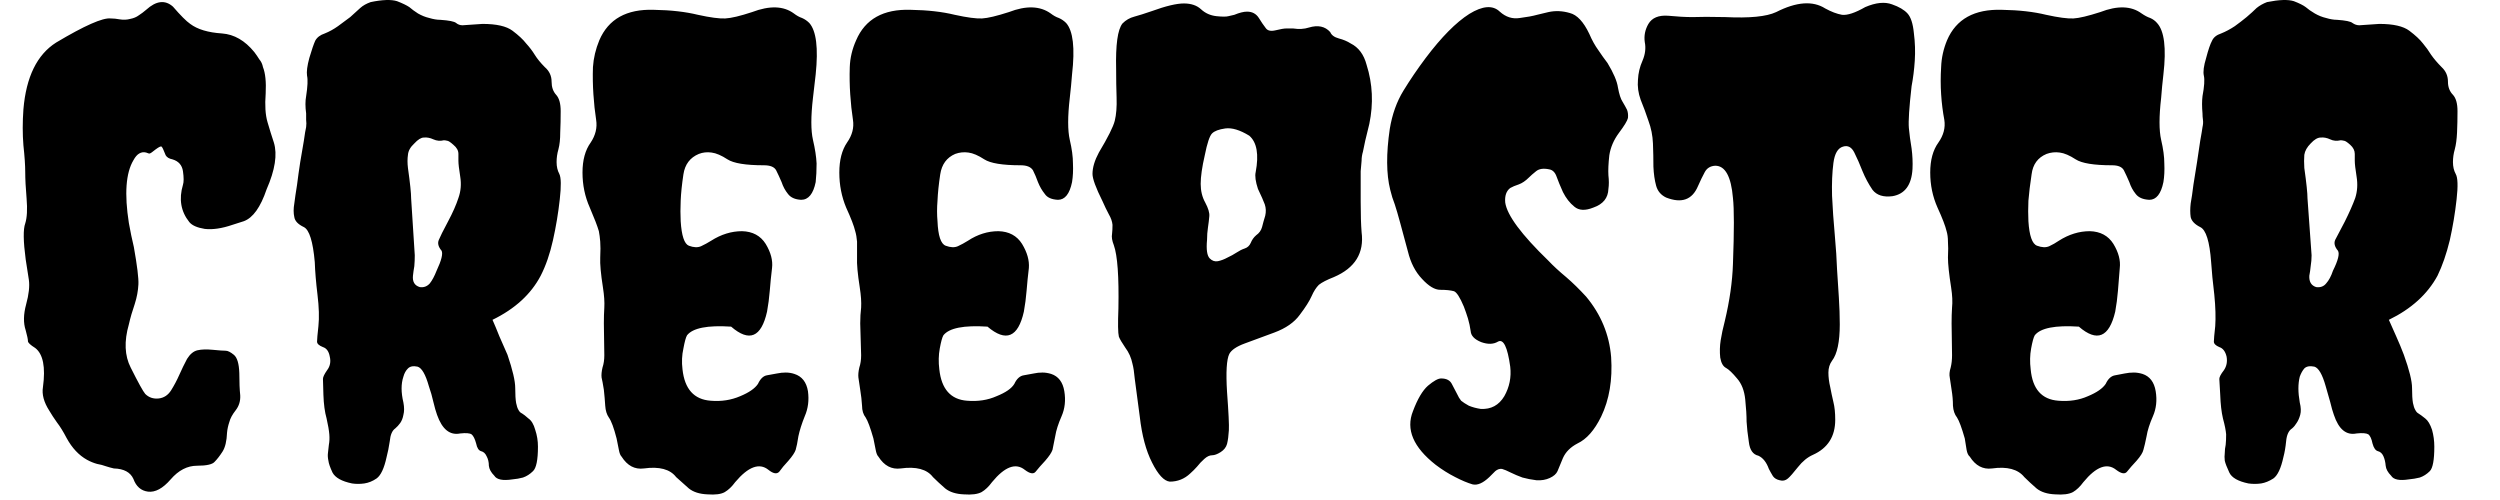<svg width="55" height="11" viewBox="0 0 55 11" fill="none" xmlns="http://www.w3.org/2000/svg">
<path d="M4.885 0.736C5.152 0.756 5.388 0.892 5.595 1.146C5.635 1.199 5.672 1.252 5.705 1.306C5.745 1.352 5.772 1.409 5.785 1.476C5.838 1.609 5.858 1.802 5.845 2.056C5.825 2.316 5.838 2.526 5.885 2.686C5.932 2.846 5.978 2.996 6.025 3.136C6.105 3.396 6.052 3.739 5.865 4.166C5.732 4.559 5.565 4.792 5.365 4.866L5.115 4.946C4.882 5.026 4.678 5.056 4.505 5.036C4.338 5.009 4.225 4.959 4.165 4.886C3.978 4.652 3.932 4.379 4.025 4.066C4.045 4.006 4.045 3.906 4.025 3.766C4.005 3.632 3.928 3.546 3.795 3.506C3.722 3.492 3.672 3.462 3.645 3.416C3.625 3.369 3.608 3.329 3.595 3.296C3.582 3.262 3.568 3.239 3.555 3.226C3.542 3.212 3.498 3.232 3.425 3.286C3.352 3.346 3.308 3.376 3.295 3.376C3.288 3.382 3.262 3.376 3.215 3.356C3.162 3.342 3.112 3.349 3.065 3.376C3.018 3.402 2.975 3.452 2.935 3.526C2.768 3.806 2.735 4.266 2.835 4.906C2.868 5.092 2.905 5.269 2.945 5.436C3.018 5.849 3.052 6.122 3.045 6.256C3.038 6.396 3.012 6.539 2.965 6.686C2.912 6.839 2.868 6.989 2.835 7.136C2.728 7.509 2.742 7.826 2.875 8.086C3.042 8.419 3.148 8.612 3.195 8.666C3.275 8.746 3.375 8.779 3.495 8.766C3.608 8.752 3.698 8.692 3.765 8.586C3.832 8.479 3.892 8.366 3.945 8.246C3.998 8.126 4.055 8.009 4.115 7.896C4.182 7.789 4.258 7.726 4.345 7.706C4.432 7.686 4.545 7.682 4.685 7.696C4.818 7.709 4.912 7.716 4.965 7.716C5.012 7.716 5.072 7.746 5.145 7.806C5.218 7.866 5.258 7.999 5.265 8.206C5.265 8.412 5.272 8.576 5.285 8.696C5.292 8.822 5.258 8.932 5.185 9.026C5.112 9.119 5.065 9.206 5.045 9.286C5.018 9.366 5.002 9.442 4.995 9.516C4.988 9.702 4.955 9.842 4.895 9.936C4.835 10.029 4.778 10.102 4.725 10.156C4.678 10.216 4.548 10.246 4.335 10.246C4.122 10.246 3.928 10.346 3.755 10.546C3.582 10.746 3.415 10.836 3.255 10.816C3.102 10.796 2.995 10.702 2.935 10.536C2.868 10.389 2.725 10.312 2.505 10.306C2.445 10.292 2.385 10.276 2.325 10.256C2.272 10.236 2.208 10.219 2.135 10.206C2.062 10.186 1.988 10.156 1.915 10.116C1.735 10.016 1.585 9.856 1.465 9.636C1.392 9.496 1.322 9.382 1.255 9.296C1.188 9.202 1.132 9.116 1.085 9.036C0.965 8.849 0.918 8.676 0.945 8.516C1.005 8.076 0.948 7.789 0.775 7.656C0.668 7.589 0.615 7.539 0.615 7.506C0.615 7.466 0.598 7.386 0.565 7.266C0.512 7.106 0.515 6.916 0.575 6.696C0.635 6.476 0.655 6.296 0.635 6.156C0.615 6.016 0.592 5.866 0.565 5.706C0.512 5.306 0.508 5.042 0.555 4.916C0.595 4.789 0.605 4.606 0.585 4.366C0.565 4.132 0.555 3.939 0.555 3.786C0.555 3.639 0.542 3.442 0.515 3.196C0.495 2.949 0.495 2.686 0.515 2.406C0.575 1.692 0.815 1.202 1.235 0.936C1.862 0.562 2.262 0.386 2.435 0.406C2.495 0.406 2.562 0.412 2.635 0.426C2.715 0.439 2.792 0.436 2.865 0.416C2.938 0.402 3.002 0.376 3.055 0.336C3.108 0.302 3.162 0.262 3.215 0.216C3.435 0.016 3.632 -0.008 3.805 0.146C3.972 0.339 4.098 0.466 4.185 0.526C4.345 0.646 4.578 0.716 4.885 0.736ZM10.175 0.556L10.615 0.526C10.922 0.526 11.142 0.576 11.275 0.676C11.408 0.776 11.508 0.869 11.575 0.956C11.648 1.036 11.712 1.119 11.765 1.206C11.818 1.292 11.892 1.382 11.985 1.476C12.085 1.562 12.135 1.669 12.135 1.796C12.135 1.916 12.168 2.012 12.235 2.086C12.302 2.159 12.335 2.279 12.335 2.446C12.335 2.606 12.332 2.762 12.325 2.916C12.325 3.062 12.312 3.186 12.285 3.286C12.258 3.379 12.245 3.472 12.245 3.566C12.245 3.666 12.265 3.752 12.305 3.826C12.345 3.906 12.348 4.092 12.315 4.386C12.282 4.686 12.232 4.986 12.165 5.286C12.098 5.586 12.008 5.846 11.895 6.066C11.682 6.472 11.328 6.796 10.835 7.036C10.882 7.142 10.932 7.262 10.985 7.396C11.045 7.529 11.105 7.666 11.165 7.806C11.278 8.139 11.335 8.382 11.335 8.536C11.335 8.682 11.342 8.792 11.355 8.866C11.368 8.932 11.385 8.982 11.405 9.016C11.425 9.056 11.452 9.082 11.485 9.096C11.518 9.116 11.565 9.152 11.625 9.206C11.692 9.252 11.742 9.336 11.775 9.456C11.815 9.576 11.835 9.699 11.835 9.826C11.835 10.119 11.798 10.299 11.725 10.366C11.658 10.432 11.585 10.479 11.505 10.506C11.432 10.526 11.355 10.539 11.275 10.546C11.062 10.579 10.928 10.552 10.875 10.466C10.802 10.392 10.762 10.319 10.755 10.246C10.755 10.166 10.738 10.096 10.705 10.036C10.678 9.976 10.638 9.939 10.585 9.926C10.532 9.912 10.495 9.856 10.475 9.756C10.448 9.656 10.415 9.589 10.375 9.556C10.335 9.529 10.252 9.522 10.125 9.536C9.898 9.582 9.728 9.446 9.615 9.126C9.588 9.052 9.562 8.959 9.535 8.846C9.508 8.726 9.475 8.609 9.435 8.496C9.362 8.236 9.278 8.092 9.185 8.066C9.092 8.046 9.022 8.059 8.975 8.106C8.928 8.152 8.895 8.212 8.875 8.286C8.848 8.366 8.835 8.452 8.835 8.546C8.835 8.639 8.848 8.742 8.875 8.856C8.895 8.962 8.895 9.052 8.875 9.126C8.862 9.199 8.838 9.259 8.805 9.306C8.772 9.352 8.735 9.392 8.695 9.426C8.628 9.472 8.588 9.566 8.575 9.706C8.555 9.839 8.532 9.956 8.505 10.056C8.452 10.302 8.378 10.459 8.285 10.526C8.198 10.586 8.108 10.622 8.015 10.636C7.922 10.649 7.832 10.649 7.745 10.636C7.518 10.589 7.375 10.509 7.315 10.396C7.262 10.282 7.232 10.196 7.225 10.136C7.212 10.076 7.208 10.019 7.215 9.966C7.222 9.906 7.228 9.846 7.235 9.786C7.248 9.719 7.252 9.642 7.245 9.556C7.238 9.469 7.218 9.352 7.185 9.206C7.145 9.066 7.122 8.892 7.115 8.686L7.105 8.336C7.105 8.296 7.135 8.232 7.195 8.146C7.262 8.059 7.282 7.959 7.255 7.846C7.235 7.732 7.185 7.662 7.105 7.636C7.018 7.602 6.975 7.562 6.975 7.516C6.975 7.469 6.985 7.356 7.005 7.176C7.025 6.989 7.018 6.759 6.985 6.486C6.952 6.212 6.932 5.972 6.925 5.766C6.885 5.312 6.805 5.056 6.685 4.996C6.558 4.936 6.488 4.862 6.475 4.776C6.455 4.689 6.455 4.589 6.475 4.476C6.488 4.369 6.508 4.232 6.535 4.066C6.555 3.906 6.578 3.739 6.605 3.566C6.632 3.399 6.658 3.242 6.685 3.096C6.705 2.949 6.722 2.849 6.735 2.796C6.742 2.742 6.742 2.689 6.735 2.636C6.735 2.589 6.735 2.542 6.735 2.496C6.715 2.349 6.715 2.222 6.735 2.116C6.768 1.902 6.775 1.752 6.755 1.666C6.742 1.579 6.758 1.449 6.805 1.276C6.858 1.096 6.902 0.969 6.935 0.896C6.975 0.822 7.045 0.769 7.145 0.736C7.245 0.696 7.342 0.642 7.435 0.576C7.528 0.509 7.618 0.442 7.705 0.376C7.785 0.302 7.858 0.236 7.925 0.176C7.985 0.122 8.062 0.079 8.155 0.046C8.415 -0.008 8.608 -0.014 8.735 0.026C8.855 0.072 8.945 0.116 9.005 0.156C9.058 0.202 9.122 0.249 9.195 0.296C9.275 0.342 9.358 0.376 9.445 0.396C9.532 0.422 9.612 0.436 9.685 0.436C9.878 0.449 9.995 0.472 10.035 0.506C10.075 0.539 10.122 0.556 10.175 0.556ZM9.045 4.366L9.125 5.616C9.125 5.696 9.122 5.776 9.115 5.856C9.102 5.929 9.092 5.999 9.085 6.066C9.072 6.199 9.122 6.282 9.235 6.316C9.322 6.329 9.395 6.302 9.455 6.236C9.508 6.169 9.558 6.076 9.605 5.956C9.712 5.729 9.748 5.582 9.715 5.516C9.642 5.429 9.622 5.349 9.655 5.276C9.682 5.209 9.748 5.076 9.855 4.876C9.962 4.676 10.038 4.502 10.085 4.356C10.138 4.209 10.152 4.052 10.125 3.886C10.098 3.719 10.085 3.602 10.085 3.536V3.386C10.085 3.312 10.048 3.246 9.975 3.186C9.908 3.126 9.862 3.096 9.835 3.096C9.808 3.089 9.785 3.086 9.765 3.086C9.685 3.106 9.608 3.099 9.535 3.066C9.462 3.032 9.392 3.019 9.325 3.026C9.265 3.026 9.195 3.069 9.115 3.156C9.028 3.236 8.982 3.319 8.975 3.406C8.962 3.492 8.962 3.589 8.975 3.696C9.022 4.029 9.045 4.252 9.045 4.366ZM13.295 7.816L13.285 7.116C13.285 6.989 13.288 6.872 13.295 6.766C13.302 6.646 13.292 6.499 13.265 6.326C13.218 6.026 13.198 5.806 13.205 5.666C13.212 5.519 13.212 5.402 13.205 5.316C13.198 5.229 13.188 5.152 13.175 5.086C13.142 4.972 13.075 4.799 12.975 4.566C12.868 4.326 12.815 4.069 12.815 3.796C12.815 3.522 12.875 3.302 12.995 3.136C13.102 2.976 13.142 2.809 13.115 2.636C13.088 2.462 13.068 2.276 13.055 2.076C13.042 1.882 13.038 1.682 13.045 1.476C13.058 1.276 13.105 1.079 13.185 0.886C13.385 0.419 13.785 0.196 14.385 0.216C14.758 0.222 15.082 0.259 15.355 0.326C15.628 0.386 15.828 0.412 15.955 0.406C16.088 0.399 16.285 0.352 16.545 0.266C16.932 0.119 17.238 0.129 17.465 0.296C17.525 0.342 17.585 0.376 17.645 0.396C17.705 0.422 17.758 0.459 17.805 0.506C17.958 0.679 18.005 1.056 17.945 1.636C17.925 1.809 17.905 1.982 17.885 2.156C17.838 2.562 17.838 2.869 17.885 3.076C17.932 3.276 17.958 3.449 17.965 3.596C17.965 3.749 17.958 3.886 17.945 4.006C17.892 4.266 17.785 4.396 17.625 4.396C17.492 4.389 17.395 4.346 17.335 4.266C17.275 4.192 17.228 4.106 17.195 4.006C17.155 3.912 17.115 3.826 17.075 3.746C17.035 3.672 16.945 3.636 16.805 3.636C16.405 3.636 16.138 3.592 16.005 3.506C15.872 3.419 15.755 3.369 15.655 3.356C15.555 3.342 15.462 3.352 15.375 3.386C15.182 3.466 15.068 3.616 15.035 3.836C15.002 4.056 14.982 4.249 14.975 4.416C14.968 4.576 14.968 4.726 14.975 4.866C14.995 5.186 15.055 5.366 15.155 5.406C15.262 5.446 15.352 5.449 15.425 5.416C15.498 5.382 15.572 5.342 15.645 5.296C15.865 5.156 16.092 5.086 16.325 5.086C16.558 5.092 16.732 5.186 16.845 5.366C16.958 5.552 17.005 5.729 16.985 5.896C16.965 6.062 16.948 6.229 16.935 6.396C16.922 6.556 16.902 6.709 16.875 6.856C16.748 7.422 16.485 7.532 16.085 7.186C15.565 7.152 15.242 7.216 15.115 7.376C15.088 7.422 15.062 7.519 15.035 7.666C15.002 7.812 14.995 7.966 15.015 8.126C15.062 8.559 15.268 8.789 15.635 8.816C15.868 8.836 16.085 8.802 16.285 8.716C16.478 8.636 16.608 8.546 16.675 8.446C16.728 8.332 16.795 8.269 16.875 8.256C16.955 8.242 17.028 8.229 17.095 8.216C17.162 8.202 17.225 8.196 17.285 8.196C17.352 8.196 17.415 8.206 17.475 8.226C17.642 8.279 17.742 8.406 17.775 8.606C17.802 8.806 17.778 8.989 17.705 9.156C17.638 9.322 17.592 9.469 17.565 9.596C17.545 9.729 17.525 9.829 17.505 9.896C17.485 9.956 17.432 10.036 17.345 10.136C17.258 10.229 17.192 10.309 17.145 10.376C17.092 10.436 17.012 10.422 16.905 10.336C16.705 10.176 16.462 10.266 16.175 10.606C16.102 10.706 16.025 10.779 15.945 10.826C15.865 10.872 15.738 10.889 15.565 10.876C15.392 10.869 15.255 10.826 15.155 10.746C15.055 10.659 14.962 10.576 14.875 10.496C14.742 10.322 14.505 10.259 14.165 10.306C13.965 10.332 13.802 10.246 13.675 10.046C13.648 10.019 13.628 9.969 13.615 9.896C13.602 9.822 13.585 9.739 13.565 9.646C13.505 9.412 13.448 9.259 13.395 9.186C13.348 9.119 13.322 9.032 13.315 8.926C13.308 8.812 13.298 8.696 13.285 8.576C13.265 8.449 13.248 8.359 13.235 8.306C13.228 8.246 13.235 8.172 13.255 8.086C13.282 8.006 13.295 7.916 13.295 7.816ZM18.945 7.816L18.925 7.116C18.925 6.989 18.932 6.872 18.945 6.766C18.952 6.646 18.942 6.499 18.915 6.326C18.868 6.026 18.848 5.806 18.855 5.666C18.855 5.519 18.855 5.402 18.855 5.316C18.848 5.229 18.835 5.152 18.815 5.086C18.788 4.972 18.722 4.799 18.615 4.566C18.515 4.326 18.465 4.069 18.465 3.796C18.465 3.522 18.522 3.302 18.635 3.136C18.748 2.976 18.792 2.809 18.765 2.636C18.738 2.462 18.718 2.276 18.705 2.076C18.692 1.882 18.688 1.682 18.695 1.476C18.702 1.276 18.748 1.079 18.835 0.886C19.035 0.419 19.435 0.196 20.035 0.216C20.408 0.222 20.732 0.259 21.005 0.326C21.278 0.386 21.478 0.412 21.605 0.406C21.732 0.399 21.928 0.352 22.195 0.266C22.575 0.119 22.882 0.129 23.115 0.296C23.175 0.342 23.235 0.376 23.295 0.396C23.355 0.422 23.408 0.459 23.455 0.506C23.608 0.679 23.652 1.056 23.585 1.636C23.572 1.809 23.555 1.982 23.535 2.156C23.488 2.562 23.488 2.869 23.535 3.076C23.582 3.276 23.605 3.449 23.605 3.596C23.612 3.749 23.605 3.886 23.585 4.006C23.532 4.266 23.428 4.396 23.275 4.396C23.135 4.389 23.038 4.346 22.985 4.266C22.925 4.192 22.875 4.106 22.835 4.006C22.802 3.912 22.765 3.826 22.725 3.746C22.678 3.672 22.588 3.636 22.455 3.636C22.055 3.636 21.788 3.592 21.655 3.506C21.522 3.419 21.405 3.369 21.305 3.356C21.205 3.342 21.108 3.352 21.015 3.386C20.828 3.466 20.718 3.616 20.685 3.836C20.652 4.056 20.632 4.249 20.625 4.416C20.612 4.576 20.612 4.726 20.625 4.866C20.638 5.186 20.698 5.366 20.805 5.406C20.912 5.446 21.002 5.449 21.075 5.416C21.148 5.382 21.222 5.342 21.295 5.296C21.508 5.156 21.732 5.086 21.965 5.086C22.198 5.092 22.372 5.186 22.485 5.366C22.598 5.552 22.648 5.729 22.635 5.896C22.615 6.062 22.598 6.229 22.585 6.396C22.572 6.556 22.552 6.709 22.525 6.856C22.398 7.422 22.132 7.532 21.725 7.186C21.205 7.152 20.882 7.216 20.755 7.376C20.728 7.422 20.702 7.519 20.675 7.666C20.648 7.812 20.645 7.966 20.665 8.126C20.712 8.559 20.915 8.789 21.275 8.816C21.515 8.836 21.732 8.802 21.925 8.716C22.125 8.636 22.255 8.546 22.315 8.446C22.368 8.332 22.438 8.269 22.525 8.256C22.605 8.242 22.678 8.229 22.745 8.216C22.805 8.202 22.868 8.196 22.935 8.196C22.995 8.196 23.058 8.206 23.125 8.226C23.285 8.279 23.382 8.406 23.415 8.606C23.448 8.806 23.428 8.989 23.355 9.156C23.282 9.322 23.235 9.469 23.215 9.596C23.188 9.729 23.168 9.829 23.155 9.896C23.135 9.956 23.082 10.036 22.995 10.136C22.908 10.229 22.838 10.309 22.785 10.376C22.738 10.436 22.658 10.422 22.545 10.336C22.345 10.176 22.105 10.266 21.825 10.606C21.752 10.706 21.675 10.779 21.595 10.826C21.508 10.872 21.378 10.889 21.205 10.876C21.032 10.869 20.895 10.826 20.795 10.746C20.695 10.659 20.605 10.576 20.525 10.496C20.392 10.322 20.155 10.259 19.815 10.306C19.615 10.332 19.452 10.246 19.325 10.046C19.298 10.019 19.278 9.969 19.265 9.896C19.252 9.822 19.235 9.739 19.215 9.646C19.148 9.412 19.092 9.259 19.045 9.186C18.992 9.119 18.965 9.032 18.965 8.926C18.958 8.812 18.945 8.696 18.925 8.576C18.905 8.449 18.892 8.359 18.885 8.306C18.878 8.246 18.885 8.172 18.905 8.086C18.932 8.006 18.945 7.916 18.945 7.816ZM25.735 10.596C25.608 10.582 25.478 10.442 25.345 10.176C25.212 9.916 25.122 9.579 25.075 9.166C25.022 8.759 24.985 8.482 24.965 8.336C24.952 8.189 24.935 8.079 24.915 8.006C24.888 7.872 24.835 7.752 24.755 7.646C24.682 7.539 24.635 7.459 24.615 7.406C24.595 7.326 24.592 7.119 24.605 6.786C24.618 6.086 24.585 5.622 24.505 5.396C24.465 5.296 24.452 5.212 24.465 5.146C24.472 5.086 24.475 5.019 24.475 4.946C24.468 4.872 24.442 4.796 24.395 4.716C24.348 4.629 24.302 4.532 24.255 4.426C24.108 4.132 24.035 3.932 24.035 3.826C24.035 3.686 24.082 3.529 24.175 3.356C24.375 3.022 24.492 2.789 24.525 2.656C24.558 2.522 24.572 2.352 24.565 2.146C24.558 1.946 24.555 1.739 24.555 1.526C24.542 0.986 24.588 0.649 24.695 0.516C24.768 0.442 24.855 0.392 24.955 0.366C25.055 0.339 25.182 0.299 25.335 0.246C25.648 0.132 25.885 0.076 26.045 0.076C26.205 0.076 26.332 0.119 26.425 0.206C26.518 0.292 26.632 0.342 26.765 0.356C26.892 0.369 26.978 0.369 27.025 0.356C27.078 0.342 27.122 0.332 27.155 0.326C27.268 0.279 27.362 0.256 27.435 0.256C27.548 0.256 27.635 0.302 27.695 0.396C27.748 0.482 27.798 0.556 27.845 0.616C27.885 0.676 27.958 0.692 28.065 0.666C28.172 0.639 28.252 0.626 28.305 0.626C28.358 0.626 28.405 0.626 28.445 0.626C28.578 0.646 28.695 0.639 28.795 0.606C28.995 0.546 29.152 0.579 29.265 0.706C29.292 0.772 29.355 0.819 29.455 0.846C29.555 0.872 29.642 0.909 29.715 0.956C29.888 1.042 30.005 1.199 30.065 1.426C30.198 1.846 30.218 2.279 30.125 2.726C30.085 2.886 30.055 3.009 30.035 3.096C30.015 3.189 29.998 3.269 29.985 3.336C29.965 3.402 29.955 3.469 29.955 3.536C29.948 3.602 29.942 3.679 29.935 3.766C29.935 3.859 29.935 3.959 29.935 4.066V4.436C29.935 4.722 29.942 4.946 29.955 5.106C30.015 5.566 29.812 5.896 29.345 6.096C29.192 6.156 29.082 6.212 29.015 6.266C28.955 6.326 28.902 6.409 28.855 6.516C28.808 6.622 28.722 6.759 28.595 6.926C28.475 7.092 28.288 7.222 28.035 7.316C27.788 7.409 27.572 7.489 27.385 7.556C27.205 7.622 27.092 7.699 27.045 7.786C26.985 7.906 26.968 8.186 26.995 8.626C27.028 9.072 27.042 9.352 27.035 9.466C27.028 9.586 27.015 9.686 26.995 9.766C26.975 9.839 26.928 9.899 26.855 9.946C26.782 9.992 26.718 10.016 26.665 10.016C26.612 10.016 26.555 10.042 26.495 10.096C26.435 10.149 26.382 10.206 26.335 10.266C26.288 10.319 26.238 10.369 26.185 10.416C26.058 10.536 25.908 10.596 25.735 10.596ZM26.665 2.936C26.612 2.989 26.558 3.149 26.505 3.416C26.445 3.676 26.415 3.886 26.415 4.046C26.415 4.199 26.448 4.336 26.515 4.456C26.582 4.582 26.612 4.682 26.605 4.756C26.598 4.836 26.588 4.919 26.575 5.006C26.562 5.092 26.555 5.182 26.555 5.276C26.535 5.489 26.555 5.626 26.615 5.686C26.668 5.739 26.728 5.759 26.795 5.746C26.862 5.732 26.932 5.706 27.005 5.666C27.078 5.632 27.145 5.596 27.205 5.556C27.265 5.516 27.325 5.486 27.385 5.466C27.445 5.446 27.488 5.406 27.515 5.346C27.542 5.279 27.582 5.222 27.635 5.176C27.702 5.129 27.745 5.069 27.765 4.996C27.785 4.916 27.808 4.832 27.835 4.746C27.855 4.659 27.852 4.576 27.825 4.496C27.798 4.422 27.748 4.309 27.675 4.156C27.622 3.996 27.605 3.872 27.625 3.786C27.698 3.399 27.652 3.132 27.485 2.986C27.278 2.859 27.102 2.806 26.955 2.826C26.815 2.846 26.718 2.882 26.665 2.936ZM35.795 2.416C35.815 2.469 35.822 2.529 35.815 2.596C35.802 2.656 35.735 2.766 35.615 2.926C35.502 3.079 35.432 3.242 35.405 3.416C35.385 3.596 35.378 3.742 35.385 3.856C35.398 3.969 35.398 4.069 35.385 4.156C35.378 4.356 35.268 4.492 35.055 4.566C34.875 4.639 34.735 4.632 34.635 4.546C34.535 4.466 34.452 4.359 34.385 4.226C34.325 4.092 34.278 3.979 34.245 3.886C34.212 3.792 34.158 3.739 34.085 3.726C33.958 3.699 33.862 3.712 33.795 3.766C33.728 3.819 33.675 3.866 33.635 3.906C33.562 3.979 33.488 4.029 33.415 4.056C33.335 4.082 33.272 4.109 33.225 4.136C33.138 4.202 33.102 4.309 33.115 4.456C33.155 4.736 33.472 5.162 34.065 5.736C34.172 5.849 34.302 5.969 34.455 6.096C34.602 6.222 34.748 6.366 34.895 6.526C35.222 6.919 35.405 7.362 35.445 7.856C35.478 8.356 35.405 8.792 35.225 9.166C35.078 9.466 34.905 9.662 34.705 9.756C34.552 9.836 34.445 9.942 34.385 10.076C34.332 10.209 34.292 10.306 34.265 10.366C34.238 10.426 34.182 10.476 34.095 10.516C34.008 10.556 33.912 10.572 33.805 10.566C33.692 10.552 33.588 10.532 33.495 10.506C33.402 10.472 33.315 10.436 33.235 10.396C33.155 10.356 33.092 10.329 33.045 10.316C32.992 10.309 32.942 10.326 32.895 10.366C32.855 10.406 32.812 10.449 32.765 10.496C32.625 10.629 32.502 10.682 32.395 10.656C32.282 10.622 32.155 10.569 32.015 10.496C31.868 10.422 31.725 10.332 31.585 10.226C31.092 9.839 30.925 9.446 31.085 9.046C31.185 8.779 31.295 8.592 31.415 8.486C31.542 8.379 31.638 8.326 31.705 8.326C31.825 8.326 31.905 8.369 31.945 8.456C31.992 8.542 32.028 8.612 32.055 8.666C32.082 8.726 32.112 8.776 32.145 8.816C32.185 8.849 32.242 8.886 32.315 8.926C32.395 8.959 32.482 8.982 32.575 8.996C32.802 9.009 32.975 8.916 33.095 8.716C33.208 8.516 33.252 8.299 33.225 8.066C33.165 7.632 33.075 7.449 32.955 7.516C32.855 7.576 32.732 7.579 32.585 7.526C32.438 7.466 32.362 7.386 32.355 7.286C32.342 7.192 32.322 7.099 32.295 7.006C32.268 6.919 32.238 6.832 32.205 6.746C32.118 6.539 32.045 6.426 31.985 6.406C31.912 6.386 31.812 6.376 31.685 6.376C31.565 6.376 31.432 6.296 31.285 6.136C31.138 5.982 31.035 5.782 30.975 5.536C30.908 5.296 30.852 5.086 30.805 4.906C30.758 4.732 30.718 4.596 30.685 4.496C30.645 4.396 30.612 4.289 30.585 4.176C30.498 3.829 30.495 3.382 30.575 2.836C30.628 2.516 30.728 2.236 30.875 1.996C31.022 1.756 31.185 1.516 31.365 1.276C31.712 0.816 32.032 0.492 32.325 0.306C32.618 0.126 32.842 0.109 32.995 0.256C33.128 0.376 33.275 0.422 33.435 0.396C33.595 0.376 33.722 0.352 33.815 0.326L34.065 0.266C34.218 0.232 34.375 0.239 34.535 0.286C34.695 0.326 34.838 0.479 34.965 0.746C35.025 0.886 35.092 1.006 35.165 1.106C35.232 1.206 35.298 1.299 35.365 1.386C35.498 1.606 35.575 1.786 35.595 1.926C35.622 2.072 35.655 2.176 35.695 2.236C35.735 2.302 35.768 2.362 35.795 2.416ZM36.695 0.346C36.902 0.366 37.082 0.376 37.235 0.376C37.395 0.369 37.635 0.369 37.955 0.376C38.488 0.402 38.862 0.366 39.075 0.266C39.522 0.039 39.882 0.012 40.155 0.186C40.288 0.259 40.412 0.306 40.525 0.326C40.645 0.339 40.815 0.282 41.035 0.156C41.268 0.056 41.465 0.036 41.625 0.096C41.778 0.149 41.892 0.216 41.965 0.296C42.038 0.376 42.085 0.519 42.105 0.726C42.132 0.932 42.138 1.136 42.125 1.336C42.112 1.536 42.088 1.722 42.055 1.896C42.002 2.362 41.982 2.669 41.995 2.816C42.008 2.956 42.028 3.106 42.055 3.266C42.075 3.419 42.082 3.569 42.075 3.716C42.055 4.069 41.908 4.269 41.635 4.316C41.435 4.342 41.288 4.296 41.195 4.176C41.108 4.049 41.035 3.912 40.975 3.766C40.915 3.612 40.855 3.476 40.795 3.356C40.735 3.236 40.652 3.192 40.545 3.226C40.432 3.259 40.362 3.379 40.335 3.586C40.308 3.792 40.298 4.032 40.305 4.306C40.318 4.586 40.338 4.872 40.365 5.166C40.392 5.466 40.408 5.719 40.415 5.926C40.428 6.126 40.442 6.332 40.455 6.546C40.468 6.752 40.475 6.949 40.475 7.136C40.475 7.522 40.418 7.789 40.305 7.936C40.252 8.009 40.225 8.096 40.225 8.196C40.225 8.296 40.238 8.402 40.265 8.516C40.285 8.622 40.308 8.732 40.335 8.846C40.362 8.952 40.375 9.082 40.375 9.236C40.375 9.602 40.212 9.859 39.885 10.006C39.765 10.059 39.655 10.149 39.555 10.276C39.455 10.402 39.382 10.486 39.335 10.526C39.282 10.572 39.222 10.586 39.155 10.566C39.088 10.552 39.038 10.522 39.005 10.476C38.972 10.422 38.942 10.369 38.915 10.316C38.862 10.169 38.785 10.072 38.685 10.026C38.565 9.999 38.495 9.899 38.475 9.726C38.448 9.552 38.432 9.402 38.425 9.276C38.425 9.142 38.415 8.979 38.395 8.786C38.375 8.592 38.315 8.439 38.215 8.326C38.115 8.206 38.035 8.129 37.975 8.096C37.908 8.062 37.865 7.986 37.845 7.866C37.832 7.739 37.835 7.612 37.855 7.486C37.875 7.359 37.905 7.219 37.945 7.066C38.052 6.619 38.112 6.199 38.125 5.806C38.152 5.079 38.152 4.596 38.125 4.356C38.085 3.882 37.955 3.646 37.735 3.646C37.628 3.652 37.552 3.699 37.505 3.786C37.458 3.872 37.408 3.976 37.355 4.096C37.228 4.396 36.995 4.479 36.655 4.346C36.542 4.292 36.468 4.206 36.435 4.086C36.402 3.966 36.382 3.826 36.375 3.666C36.375 3.506 36.372 3.336 36.365 3.156C36.358 2.982 36.325 2.816 36.265 2.656C36.212 2.496 36.155 2.342 36.095 2.196C36.042 2.049 36.022 1.902 36.035 1.756C36.042 1.609 36.075 1.469 36.135 1.336C36.195 1.196 36.212 1.059 36.185 0.926C36.165 0.786 36.192 0.652 36.265 0.526C36.345 0.392 36.488 0.332 36.695 0.346ZM42.945 7.816L42.935 7.116C42.935 6.989 42.938 6.872 42.945 6.766C42.958 6.646 42.952 6.499 42.925 6.326C42.878 6.026 42.855 5.806 42.855 5.666C42.862 5.519 42.862 5.402 42.855 5.316C42.855 5.229 42.845 5.152 42.825 5.086C42.798 4.972 42.732 4.799 42.625 4.566C42.518 4.326 42.465 4.069 42.465 3.796C42.465 3.522 42.525 3.302 42.645 3.136C42.758 2.976 42.802 2.809 42.775 2.636C42.742 2.462 42.718 2.276 42.705 2.076C42.692 1.882 42.692 1.682 42.705 1.476C42.712 1.276 42.755 1.079 42.835 0.886C43.035 0.419 43.438 0.196 44.045 0.216C44.418 0.222 44.742 0.259 45.015 0.326C45.288 0.386 45.488 0.412 45.615 0.406C45.742 0.399 45.938 0.352 46.205 0.266C46.585 0.119 46.888 0.129 47.115 0.296C47.182 0.342 47.245 0.376 47.305 0.396C47.365 0.422 47.415 0.459 47.455 0.506C47.615 0.679 47.662 1.056 47.595 1.636C47.575 1.809 47.558 1.982 47.545 2.156C47.498 2.562 47.498 2.869 47.545 3.076C47.592 3.276 47.615 3.449 47.615 3.596C47.622 3.749 47.615 3.886 47.595 4.006C47.542 4.266 47.438 4.396 47.285 4.396C47.145 4.389 47.045 4.346 46.985 4.266C46.925 4.192 46.878 4.106 46.845 4.006C46.805 3.912 46.765 3.826 46.725 3.746C46.685 3.672 46.598 3.636 46.465 3.636C46.065 3.636 45.798 3.592 45.665 3.506C45.532 3.419 45.415 3.369 45.315 3.356C45.215 3.342 45.118 3.352 45.025 3.386C44.832 3.466 44.722 3.616 44.695 3.836C44.662 4.056 44.638 4.249 44.625 4.416C44.618 4.576 44.618 4.726 44.625 4.866C44.645 5.186 44.708 5.366 44.815 5.406C44.922 5.446 45.012 5.449 45.085 5.416C45.158 5.382 45.228 5.342 45.295 5.296C45.515 5.156 45.742 5.086 45.975 5.086C46.208 5.092 46.382 5.186 46.495 5.366C46.608 5.552 46.655 5.729 46.635 5.896C46.622 6.062 46.608 6.229 46.595 6.396C46.582 6.556 46.562 6.709 46.535 6.856C46.402 7.422 46.135 7.532 45.735 7.186C45.215 7.152 44.892 7.216 44.765 7.376C44.738 7.422 44.712 7.519 44.685 7.666C44.658 7.812 44.655 7.966 44.675 8.126C44.715 8.559 44.918 8.789 45.285 8.816C45.525 8.836 45.742 8.802 45.935 8.716C46.128 8.636 46.258 8.546 46.325 8.446C46.378 8.332 46.448 8.269 46.535 8.256C46.615 8.242 46.685 8.229 46.745 8.216C46.812 8.202 46.878 8.196 46.945 8.196C47.005 8.196 47.068 8.206 47.135 8.226C47.295 8.279 47.392 8.406 47.425 8.606C47.458 8.806 47.438 8.989 47.365 9.156C47.292 9.322 47.245 9.469 47.225 9.596C47.198 9.729 47.175 9.829 47.155 9.896C47.142 9.956 47.092 10.036 47.005 10.136C46.918 10.229 46.848 10.309 46.795 10.376C46.748 10.436 46.668 10.422 46.555 10.336C46.355 10.176 46.115 10.266 45.835 10.606C45.762 10.706 45.685 10.779 45.605 10.826C45.518 10.872 45.388 10.889 45.215 10.876C45.042 10.869 44.905 10.826 44.805 10.746C44.705 10.659 44.615 10.576 44.535 10.496C44.395 10.322 44.158 10.259 43.825 10.306C43.625 10.332 43.462 10.246 43.335 10.046C43.302 10.019 43.278 9.969 43.265 9.896C43.252 9.822 43.238 9.739 43.225 9.646C43.158 9.412 43.102 9.259 43.055 9.186C43.002 9.119 42.972 9.032 42.965 8.926C42.965 8.812 42.955 8.696 42.935 8.576C42.915 8.449 42.902 8.359 42.895 8.306C42.882 8.246 42.888 8.172 42.915 8.086C42.935 8.006 42.945 7.916 42.945 7.816ZM51.905 0.556L52.345 0.526C52.652 0.526 52.872 0.576 53.005 0.676C53.138 0.776 53.238 0.869 53.305 0.956C53.372 1.036 53.432 1.119 53.485 1.206C53.545 1.292 53.622 1.382 53.715 1.476C53.808 1.562 53.855 1.669 53.855 1.796C53.855 1.916 53.892 2.012 53.965 2.086C54.032 2.159 54.065 2.279 54.065 2.446C54.065 2.606 54.062 2.762 54.055 2.916C54.048 3.062 54.032 3.186 54.005 3.286C53.978 3.379 53.965 3.472 53.965 3.566C53.965 3.666 53.985 3.752 54.025 3.826C54.072 3.906 54.078 4.092 54.045 4.386C54.012 4.686 53.962 4.986 53.895 5.286C53.822 5.586 53.732 5.846 53.625 6.066C53.405 6.472 53.048 6.796 52.555 7.036C52.602 7.142 52.655 7.262 52.715 7.396C52.775 7.529 52.832 7.666 52.885 7.806C53.005 8.139 53.065 8.382 53.065 8.536C53.065 8.682 53.072 8.792 53.085 8.866C53.098 8.932 53.115 8.982 53.135 9.016C53.155 9.056 53.178 9.082 53.205 9.096C53.238 9.116 53.288 9.152 53.355 9.206C53.415 9.252 53.465 9.336 53.505 9.456C53.538 9.576 53.555 9.699 53.555 9.826C53.555 10.119 53.522 10.299 53.455 10.366C53.388 10.432 53.315 10.479 53.235 10.506C53.155 10.526 53.075 10.539 52.995 10.546C52.788 10.579 52.658 10.552 52.605 10.466C52.532 10.392 52.492 10.319 52.485 10.246C52.478 10.166 52.462 10.096 52.435 10.036C52.408 9.976 52.368 9.939 52.315 9.926C52.262 9.912 52.222 9.856 52.195 9.756C52.175 9.656 52.145 9.589 52.105 9.556C52.058 9.529 51.972 9.522 51.845 9.536C51.618 9.582 51.452 9.446 51.345 9.126C51.318 9.052 51.292 8.959 51.265 8.846C51.232 8.726 51.198 8.609 51.165 8.496C51.092 8.236 51.008 8.092 50.915 8.066C50.815 8.046 50.742 8.059 50.695 8.106C50.655 8.152 50.622 8.212 50.595 8.286C50.575 8.366 50.565 8.452 50.565 8.546C50.565 8.639 50.575 8.742 50.595 8.856C50.622 8.962 50.625 9.052 50.605 9.126C50.585 9.199 50.558 9.259 50.525 9.306C50.498 9.352 50.465 9.392 50.425 9.426C50.352 9.472 50.308 9.566 50.295 9.706C50.282 9.839 50.262 9.956 50.235 10.056C50.182 10.302 50.108 10.459 50.015 10.526C49.922 10.586 49.832 10.622 49.745 10.636C49.652 10.649 49.558 10.649 49.465 10.636C49.238 10.589 49.098 10.509 49.045 10.396C48.992 10.282 48.958 10.196 48.945 10.136C48.938 10.076 48.938 10.019 48.945 9.966C48.945 9.906 48.952 9.846 48.965 9.786C48.972 9.719 48.975 9.642 48.975 9.556C48.968 9.469 48.945 9.352 48.905 9.206C48.872 9.066 48.852 8.892 48.845 8.686L48.825 8.336C48.825 8.296 48.858 8.232 48.925 8.146C48.985 8.059 49.005 7.959 48.985 7.846C48.958 7.732 48.905 7.662 48.825 7.636C48.745 7.602 48.705 7.562 48.705 7.516C48.705 7.469 48.715 7.356 48.735 7.176C48.748 6.989 48.742 6.759 48.715 6.486C48.682 6.212 48.658 5.972 48.645 5.766C48.612 5.312 48.532 5.056 48.405 4.996C48.285 4.936 48.215 4.862 48.195 4.776C48.182 4.689 48.182 4.589 48.195 4.476C48.215 4.369 48.235 4.232 48.255 4.066C48.282 3.906 48.308 3.739 48.335 3.566C48.362 3.399 48.385 3.242 48.405 3.096C48.432 2.949 48.448 2.849 48.455 2.796C48.468 2.742 48.472 2.689 48.465 2.636C48.458 2.589 48.455 2.542 48.455 2.496C48.442 2.349 48.442 2.222 48.455 2.116C48.495 1.902 48.505 1.752 48.485 1.666C48.465 1.579 48.482 1.449 48.535 1.276C48.582 1.096 48.625 0.969 48.665 0.896C48.698 0.822 48.765 0.769 48.865 0.736C48.965 0.696 49.065 0.642 49.165 0.576C49.258 0.509 49.345 0.442 49.425 0.376C49.512 0.302 49.585 0.236 49.645 0.176C49.712 0.122 49.788 0.079 49.875 0.046C50.142 -0.008 50.338 -0.014 50.465 0.026C50.585 0.072 50.672 0.116 50.725 0.156C50.778 0.202 50.845 0.249 50.925 0.296C51.005 0.342 51.088 0.376 51.175 0.396C51.262 0.422 51.342 0.436 51.415 0.436C51.602 0.449 51.715 0.472 51.755 0.506C51.802 0.539 51.852 0.556 51.905 0.556ZM50.765 4.366L50.855 5.616C50.855 5.696 50.848 5.776 50.835 5.856C50.828 5.929 50.818 5.999 50.805 6.066C50.798 6.199 50.848 6.282 50.955 6.316C51.048 6.329 51.122 6.302 51.175 6.236C51.235 6.169 51.285 6.076 51.325 5.956C51.438 5.729 51.475 5.582 51.435 5.516C51.362 5.429 51.342 5.349 51.375 5.276C51.408 5.209 51.478 5.076 51.585 4.876C51.685 4.676 51.762 4.502 51.815 4.356C51.862 4.209 51.872 4.052 51.845 3.886C51.818 3.719 51.805 3.602 51.805 3.536V3.386C51.805 3.312 51.772 3.246 51.705 3.186C51.638 3.126 51.592 3.096 51.565 3.096C51.538 3.089 51.515 3.086 51.495 3.086C51.408 3.106 51.332 3.099 51.265 3.066C51.192 3.032 51.122 3.019 51.055 3.026C50.988 3.026 50.915 3.069 50.835 3.156C50.755 3.236 50.708 3.319 50.695 3.406C50.688 3.492 50.688 3.589 50.695 3.696C50.742 4.029 50.765 4.252 50.765 4.366Z" fill="black"/>
</svg>
